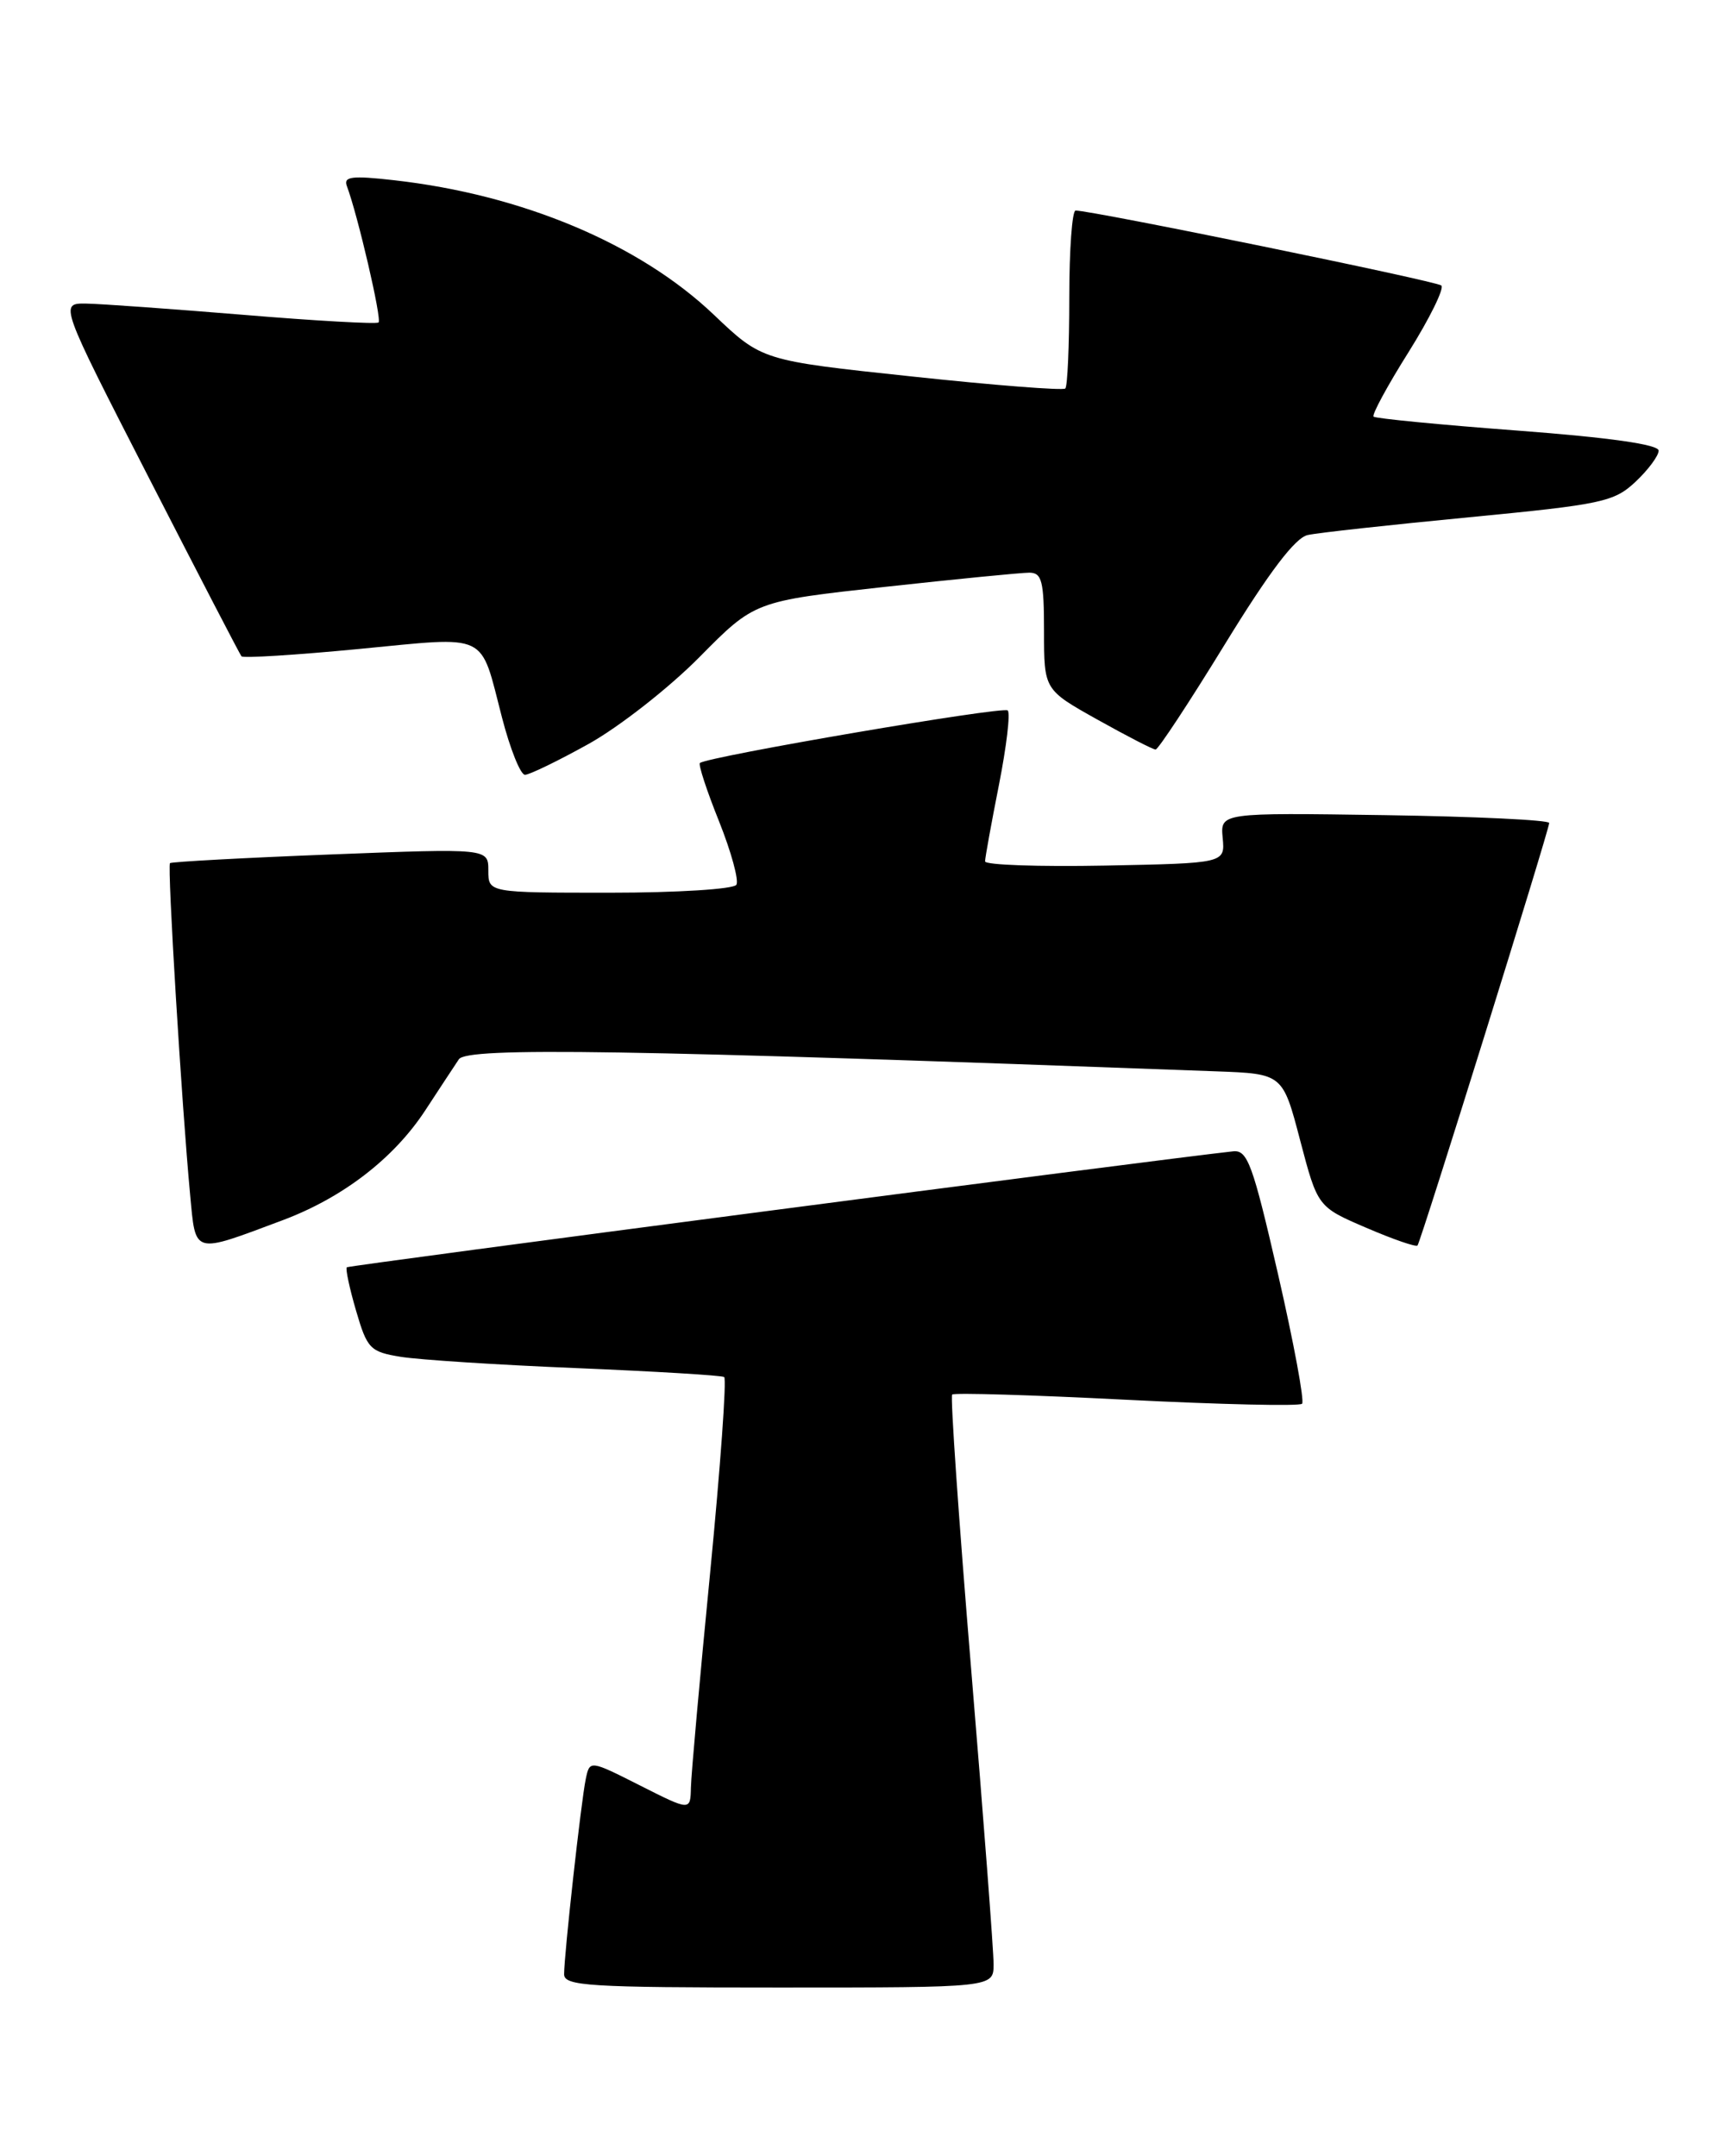 <?xml version="1.0" encoding="UTF-8" standalone="no"?>
<!DOCTYPE svg PUBLIC "-//W3C//DTD SVG 1.1//EN" "http://www.w3.org/Graphics/SVG/1.1/DTD/svg11.dtd" >
<svg xmlns="http://www.w3.org/2000/svg" xmlns:xlink="http://www.w3.org/1999/xlink" version="1.1" viewBox="0 0 205 256">
 <g >
 <path fill="currentColor"
d=" M 118.01 233.25 C 118.02 231.74 116.82 215.99 115.35 198.25 C 113.88 180.51 112.86 165.81 113.09 165.59 C 113.31 165.36 122.64 165.64 133.80 166.21 C 144.97 166.77 154.35 166.99 154.65 166.68 C 154.95 166.38 153.67 159.47 151.80 151.32 C 148.79 138.22 148.17 136.52 146.45 136.71 C 136.97 137.75 41.43 150.25 41.19 150.48 C 41.02 150.65 41.51 152.97 42.29 155.63 C 43.61 160.16 43.96 160.52 47.60 161.11 C 49.75 161.46 59.14 162.07 68.47 162.45 C 77.81 162.84 85.70 163.31 86.01 163.51 C 86.32 163.70 85.57 174.13 84.35 186.68 C 83.12 199.23 82.09 210.74 82.06 212.26 C 82.00 215.03 82.00 215.03 76.02 212.01 C 70.04 208.99 70.04 208.99 69.57 211.25 C 69.02 213.88 67.00 232.10 67.00 234.42 C 67.00 235.82 69.93 236.00 92.50 236.00 C 118.00 236.00 118.00 236.00 118.01 233.25 Z  M 33.57 144.89 C 40.72 142.21 46.76 137.56 50.50 131.86 C 52.15 129.34 53.95 126.60 54.50 125.78 C 55.47 124.32 74.45 124.62 144.42 127.21 C 152.35 127.50 152.35 127.50 154.42 135.40 C 156.50 143.31 156.50 143.31 162.28 145.79 C 165.46 147.16 168.19 148.10 168.36 147.89 C 168.78 147.36 184.00 98.54 184.00 97.72 C 184.00 97.37 175.21 96.95 164.47 96.79 C 144.94 96.50 144.94 96.50 145.22 99.50 C 145.50 102.50 145.50 102.50 131.25 102.78 C 123.41 102.93 117.00 102.71 117.00 102.28 C 117.00 101.85 117.74 97.78 118.64 93.23 C 119.54 88.67 120.02 84.68 119.69 84.36 C 119.17 83.83 84.06 89.83 83.13 90.60 C 82.92 90.77 83.94 93.89 85.40 97.52 C 86.85 101.15 87.78 104.55 87.46 105.06 C 87.14 105.58 80.38 106.00 72.44 106.00 C 58.00 106.00 58.00 106.00 58.00 103.37 C 58.00 100.73 58.00 100.73 39.25 101.46 C 28.94 101.86 20.36 102.33 20.19 102.49 C 19.85 102.81 21.59 131.31 22.58 141.84 C 23.26 149.05 22.80 148.92 33.57 144.89 Z  M 69.90 88.34 C 73.53 86.32 79.46 81.68 83.07 78.03 C 89.63 71.39 89.63 71.39 105.07 69.69 C 113.56 68.76 121.29 68.00 122.25 68.00 C 123.75 68.00 124.00 69.00 124.00 74.95 C 124.00 81.90 124.00 81.90 130.35 85.45 C 133.84 87.40 136.94 89.00 137.25 89.00 C 137.56 89.00 141.26 83.38 145.48 76.50 C 150.75 67.91 153.83 63.85 155.32 63.53 C 156.52 63.26 165.15 62.32 174.50 61.42 C 190.27 59.90 191.70 59.60 194.25 57.21 C 195.76 55.79 197.00 54.12 197.00 53.51 C 197.00 52.78 191.15 51.95 180.27 51.13 C 171.06 50.44 163.36 49.69 163.14 49.47 C 162.92 49.25 164.79 45.79 167.31 41.79 C 169.82 37.78 171.56 34.23 171.19 33.90 C 170.59 33.37 129.72 25.00 127.75 25.00 C 127.34 25.00 127.00 29.65 127.00 35.33 C 127.00 41.02 126.79 45.88 126.53 46.13 C 126.28 46.39 118.07 45.75 108.28 44.70 C 90.50 42.81 90.50 42.81 84.79 37.38 C 75.97 28.98 62.06 23.12 46.80 21.40 C 41.77 20.83 40.77 20.96 41.20 22.10 C 42.49 25.53 45.38 37.95 44.96 38.29 C 44.71 38.50 37.53 38.10 29.00 37.39 C 20.47 36.69 12.05 36.08 10.27 36.05 C 7.05 36.00 7.05 36.00 17.69 56.75 C 23.54 68.16 28.48 77.69 28.68 77.93 C 28.87 78.17 35.15 77.78 42.63 77.06 C 58.25 75.56 56.96 74.95 59.62 85.19 C 60.59 88.94 61.82 92.00 62.35 92.00 C 62.88 92.00 66.28 90.35 69.90 88.34 Z "/>
</g>
</svg>